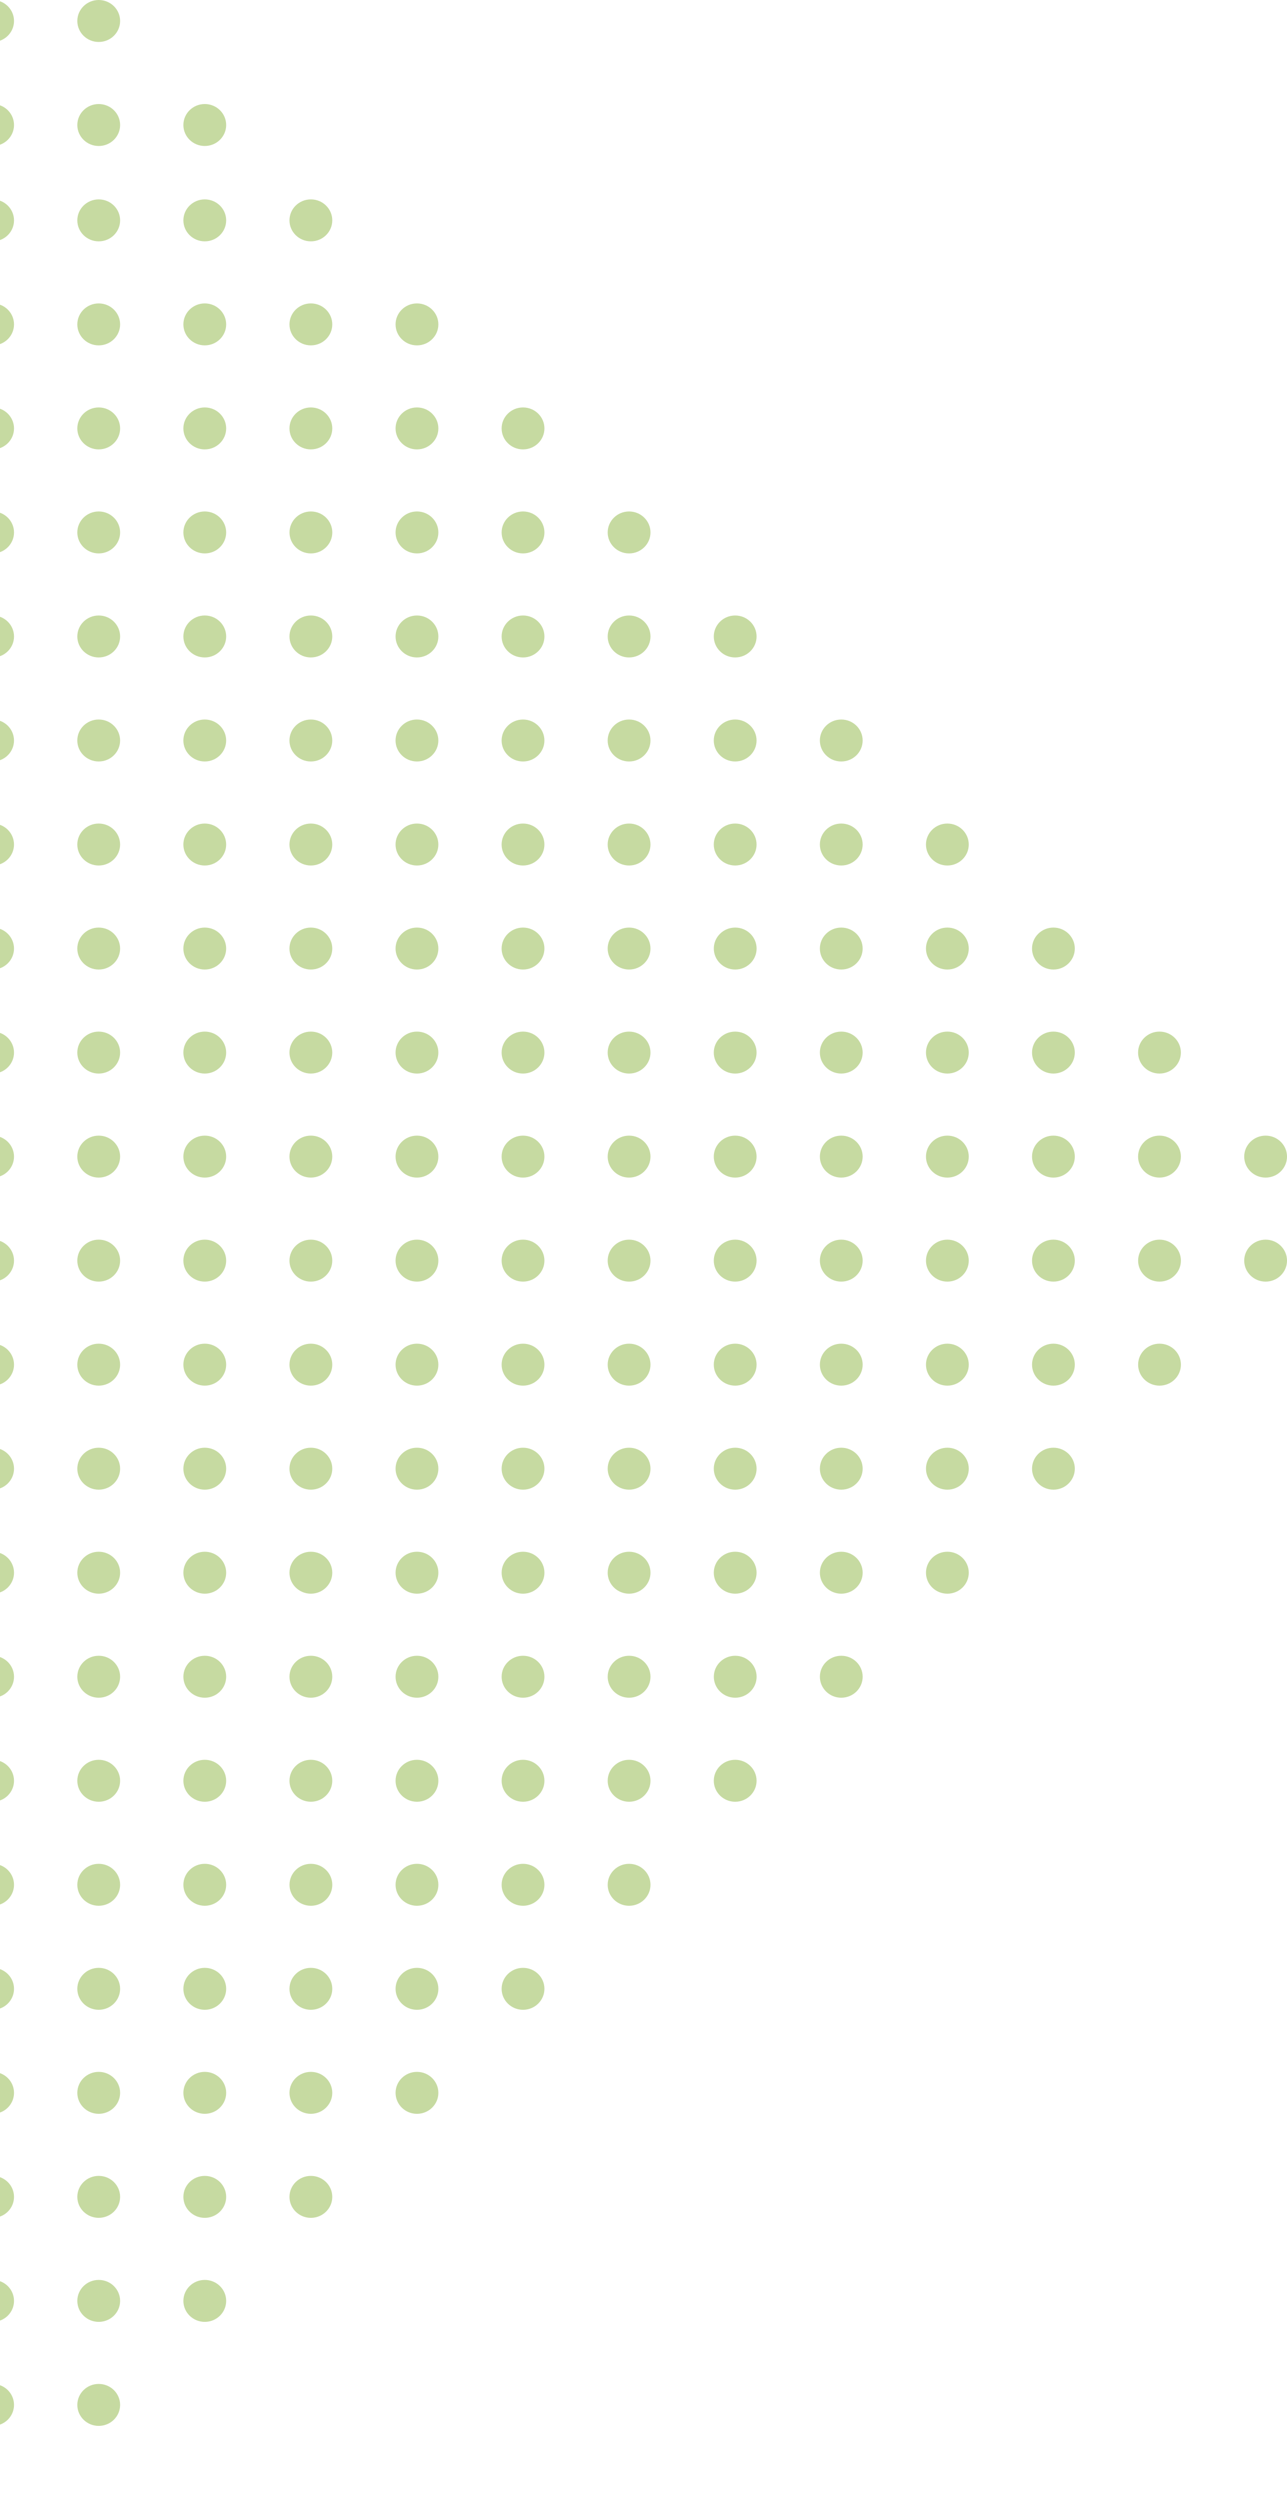 <svg width="155" height="301" fill="none" xmlns="http://www.w3.org/2000/svg"><g clip-path="url(#clip0_2_4745)" fill="#C6DAA1"><path d="M-.888 267.038c1.424 0 2.577-1.131 2.577-2.526 0-1.396-1.153-2.527-2.577-2.527-1.423 0-2.577 1.131-2.577 2.527 0 1.395 1.154 2.526 2.577 2.526zm12.778-.001c1.423 0 2.577-1.131 2.577-2.526 0-1.395-1.154-2.527-2.577-2.527-1.424 0-2.578 1.132-2.578 2.527 0 1.395 1.154 2.526 2.578 2.526zm12.773.001c1.423 0 2.577-1.131 2.577-2.526 0-1.396-1.154-2.527-2.577-2.527s-2.577 1.131-2.577 2.527c0 1.395 1.154 2.526 2.577 2.526zM-.888 279.563c1.424 0 2.577-1.132 2.577-2.527 0-1.395-1.153-2.526-2.577-2.526-1.423 0-2.577 1.131-2.577 2.526 0 1.395 1.154 2.527 2.577 2.527zm12.778 0c1.423 0 2.577-1.132 2.577-2.527 0-1.395-1.154-2.526-2.577-2.526-1.424 0-2.578 1.131-2.578 2.526 0 1.395 1.154 2.527 2.578 2.527zM-.888 292.087c1.424 0 2.577-1.131 2.577-2.526 0-1.396-1.153-2.527-2.577-2.527-1.423 0-2.577 1.131-2.577 2.527 0 1.395 1.154 2.526 2.577 2.526zm12.778 0c1.423 0 2.577-1.131 2.577-2.526 0-1.396-1.154-2.527-2.577-2.527-1.424 0-2.578 1.131-2.578 2.527 0 1.395 1.154 2.526 2.578 2.526zm12.773-12.524c1.423 0 2.577-1.131 2.577-2.526 0-1.396-1.154-2.527-2.577-2.527s-2.577 1.131-2.577 2.527c0 1.395 1.154 2.526 2.577 2.526zm12.777-12.525c1.424 0 2.578-1.131 2.578-2.526 0-1.396-1.154-2.527-2.578-2.527-1.423 0-2.577 1.131-2.577 2.527 0 1.395 1.154 2.526 2.577 2.526zm0-12.525c1.424 0 2.578-1.131 2.578-2.527 0-1.395-1.154-2.526-2.578-2.526-1.423 0-2.577 1.131-2.577 2.526 0 1.396 1.154 2.527 2.577 2.527zm12.778 0c1.423 0 2.577-1.131 2.577-2.527 0-1.395-1.154-2.526-2.577-2.526-1.424 0-2.577 1.131-2.577 2.526 0 1.396 1.153 2.527 2.577 2.527zm12.773-12.525c1.424 0 2.577-1.132 2.577-2.527 0-1.395-1.153-2.526-2.577-2.526-1.423 0-2.577 1.131-2.577 2.526 0 1.395 1.154 2.527 2.577 2.527zm-12.773 0c1.423 0 2.577-1.131 2.577-2.526 0-1.396-1.154-2.527-2.577-2.527-1.424 0-2.577 1.131-2.577 2.527 0 1.395 1.153 2.526 2.577 2.526zM-.888 254.513c1.424 0 2.577-1.131 2.577-2.526 0-1.395-1.153-2.527-2.577-2.527-1.423 0-2.577 1.132-2.577 2.527 0 1.395 1.154 2.526 2.577 2.526zm12.778 0c1.423 0 2.577-1.131 2.577-2.527 0-1.395-1.154-2.526-2.577-2.526-1.424 0-2.578 1.131-2.578 2.526 0 1.396 1.154 2.527 2.578 2.527zm12.773-.001c1.423 0 2.577-1.131 2.577-2.526 0-1.396-1.154-2.527-2.577-2.527s-2.577 1.131-2.577 2.527c0 1.395 1.154 2.526 2.577 2.526zm12.777-12.524c1.424 0 2.578-1.131 2.578-2.526 0-1.396-1.154-2.527-2.578-2.527-1.423 0-2.577 1.131-2.577 2.527 0 1.395 1.154 2.526 2.577 2.526zm-38.328 0c1.424 0 2.577-1.132 2.577-2.527 0-1.395-1.153-2.526-2.577-2.526-1.423 0-2.577 1.131-2.577 2.526 0 1.395 1.154 2.527 2.577 2.527zm12.778 0c1.423 0 2.577-1.132 2.577-2.527 0-1.395-1.154-2.526-2.577-2.526-1.424 0-2.578 1.131-2.578 2.526 0 1.395 1.154 2.527 2.578 2.527zm12.773 0c1.423 0 2.577-1.132 2.577-2.527 0-1.395-1.154-2.526-2.577-2.526s-2.577 1.131-2.577 2.526c0 1.395 1.154 2.527 2.577 2.527zm51.102-12.525c1.423 0 2.577-1.131 2.577-2.527 0-1.395-1.154-2.526-2.577-2.526-1.424 0-2.578 1.131-2.578 2.526 0 1.396 1.154 2.527 2.578 2.527zm-12.774-.001c1.424 0 2.577-1.131 2.577-2.526 0-1.395-1.153-2.527-2.577-2.527-1.423 0-2.577 1.132-2.577 2.527 0 1.395 1.154 2.526 2.577 2.526zm-12.773 0c1.423 0 2.577-1.131 2.577-2.526 0-1.395-1.154-2.527-2.577-2.527-1.424 0-2.577 1.132-2.577 2.527 0 1.395 1.153 2.526 2.577 2.526zm-38.328 0c1.423 0 2.577-1.131 2.577-2.526 0-1.395-1.154-2.527-2.577-2.527-1.424 0-2.578 1.132-2.578 2.527 0 1.395 1.154 2.526 2.578 2.526zm12.773 0c1.423 0 2.577-1.131 2.577-2.526 0-1.395-1.154-2.527-2.577-2.527s-2.577 1.132-2.577 2.527c0 1.395 1.154 2.526 2.577 2.526zm12.781.001c1.424 0 2.577-1.131 2.577-2.527 0-1.395-1.153-2.526-2.577-2.526-1.423 0-2.577 1.131-2.577 2.526 0 1.396 1.154 2.527 2.577 2.527zm-38.332-.001c1.424 0 2.577-1.131 2.577-2.526 0-1.395-1.153-2.527-2.577-2.527-1.423 0-2.577 1.132-2.577 2.527 0 1.395 1.154 2.526 2.577 2.526zm89.43-12.524c1.423 0 2.577-1.132 2.577-2.527 0-1.395-1.154-2.526-2.577-2.526s-2.577 1.131-2.577 2.526c0 1.395 1.154 2.527 2.577 2.527zm-12.777 0c1.423 0 2.577-1.132 2.577-2.527 0-1.395-1.154-2.526-2.577-2.526-1.424 0-2.578 1.131-2.578 2.526 0 1.395 1.154 2.527 2.578 2.527zm-12.774 0c1.424 0 2.577-1.132 2.577-2.527 0-1.395-1.153-2.526-2.577-2.526-1.423 0-2.577 1.131-2.577 2.526 0 1.395 1.154 2.527 2.577 2.527zm-38.328 0c1.423 0 2.577-1.132 2.577-2.527 0-1.395-1.154-2.526-2.577-2.526s-2.577 1.131-2.577 2.526c0 1.395 1.154 2.527 2.577 2.527zm12.777-.001c1.424 0 2.578-1.131 2.578-2.526 0-1.396-1.154-2.527-2.578-2.527-1.423 0-2.577 1.131-2.577 2.527 0 1.395 1.154 2.526 2.577 2.526zm12.778.001c1.423 0 2.577-1.132 2.577-2.527 0-1.395-1.154-2.526-2.577-2.526-1.424 0-2.577 1.131-2.577 2.526 0 1.395 1.153 2.527 2.577 2.527zm-51.106 0c1.424 0 2.577-1.132 2.577-2.527 0-1.395-1.153-2.526-2.577-2.526-1.423 0-2.577 1.131-2.577 2.526 0 1.395 1.154 2.527 2.577 2.527zm12.778 0c1.423 0 2.577-1.132 2.577-2.527 0-1.395-1.154-2.526-2.577-2.526-1.424 0-2.578 1.131-2.578 2.526 0 1.395 1.154 2.527 2.578 2.527zm89.429-12.526c1.424 0 2.577-1.131 2.577-2.527 0-1.395-1.153-2.526-2.577-2.526-1.423 0-2.577 1.131-2.577 2.526 0 1.396 1.154 2.527 2.577 2.527zm-12.773 0c1.423 0 2.577-1.131 2.577-2.526 0-1.395-1.154-2.527-2.577-2.527s-2.577 1.132-2.577 2.527c0 1.395 1.154 2.526 2.577 2.526zm-12.781 0c1.423 0 2.577-1.131 2.577-2.527 0-1.395-1.154-2.526-2.577-2.526-1.424 0-2.578 1.131-2.578 2.526 0 1.396 1.154 2.527 2.578 2.527zm-38.325 0c1.424 0 2.578-1.131 2.578-2.527 0-1.395-1.154-2.526-2.578-2.526-1.423 0-2.577 1.131-2.577 2.526 0 1.396 1.154 2.527 2.577 2.527zm12.778 0c1.423 0 2.577-1.131 2.577-2.527 0-1.395-1.154-2.526-2.577-2.526-1.424 0-2.577 1.131-2.577 2.526 0 1.396 1.153 2.527 2.577 2.527zm12.773 0c1.424 0 2.577-1.131 2.577-2.527 0-1.395-1.153-2.526-2.577-2.526-1.423 0-2.577 1.131-2.577 2.526 0 1.396 1.154 2.527 2.577 2.527zm-63.879 0c1.424 0 2.577-1.131 2.577-2.527 0-1.395-1.153-2.526-2.577-2.526-1.423 0-2.577 1.131-2.577 2.526 0 1.396 1.154 2.527 2.577 2.527zm12.778 0c1.423 0 2.577-1.131 2.577-2.527 0-1.395-1.154-2.526-2.577-2.526-1.424 0-2.578 1.131-2.578 2.526 0 1.396 1.154 2.527 2.578 2.527zm12.773 0c1.423 0 2.577-1.131 2.577-2.526 0-1.395-1.154-2.527-2.577-2.527s-2.577 1.132-2.577 2.527c0 1.395 1.154 2.526 2.577 2.526zm89.434-12.525c1.423 0 2.577-1.131 2.577-2.526 0-1.396-1.154-2.527-2.577-2.527-1.424 0-2.577 1.131-2.577 2.527 0 1.395 1.153 2.526 2.577 2.526zm-12.778 0c1.424 0 2.577-1.131 2.577-2.526 0-1.396-1.153-2.527-2.577-2.527-1.423 0-2.577 1.131-2.577 2.527 0 1.395 1.154 2.526 2.577 2.526zm-102.207 0c1.424 0 2.577-1.131 2.577-2.526 0-1.396-1.153-2.527-2.577-2.527-1.423 0-2.577 1.131-2.577 2.527 0 1.395 1.154 2.526 2.577 2.526zm89.43-.001c1.423 0 2.577-1.131 2.577-2.526 0-1.396-1.154-2.527-2.577-2.527s-2.577 1.131-2.577 2.527c0 1.395 1.154 2.526 2.577 2.526zm-38.324.001c1.423 0 2.577-1.131 2.577-2.526 0-1.396-1.154-2.527-2.577-2.527-1.424 0-2.577 1.131-2.577 2.527 0 1.395 1.153 2.526 2.577 2.526zm12.773 0c1.424 0 2.577-1.131 2.577-2.526 0-1.396-1.153-2.527-2.577-2.527-1.423 0-2.577 1.131-2.577 2.527 0 1.395 1.154 2.526 2.577 2.526zm12.774 0c1.423 0 2.577-1.131 2.577-2.526 0-1.396-1.154-2.527-2.577-2.527-1.424 0-2.578 1.131-2.578 2.527 0 1.395 1.154 2.526 2.578 2.526zm-63.875 0c1.423 0 2.577-1.131 2.577-2.526 0-1.396-1.154-2.527-2.577-2.527-1.424 0-2.578 1.131-2.578 2.527 0 1.395 1.154 2.526 2.578 2.526zm12.773 0c1.423 0 2.577-1.131 2.577-2.526 0-1.396-1.154-2.527-2.577-2.527s-2.577 1.131-2.577 2.527c0 1.395 1.154 2.526 2.577 2.526zm12.777 0c1.424 0 2.578-1.131 2.578-2.526 0-1.396-1.154-2.527-2.578-2.527-1.423 0-2.577 1.131-2.577 2.527 0 1.395 1.154 2.526 2.577 2.526zm76.657-12.525c1.423 0 2.577-1.131 2.577-2.527 0-1.395-1.154-2.526-2.577-2.526-1.424 0-2.577 1.131-2.577 2.526 0 1.396 1.153 2.527 2.577 2.527zm12.773 0c1.423 0 2.577-1.131 2.577-2.527 0-1.395-1.154-2.526-2.577-2.526s-2.577 1.131-2.577 2.526c0 1.396 1.154 2.527 2.577 2.527zm-25.551 0c1.424 0 2.577-1.131 2.577-2.527 0-1.395-1.153-2.526-2.577-2.526-1.423 0-2.577 1.131-2.577 2.526 0 1.396 1.154 2.527 2.577 2.527zm-102.207 0c1.424 0 2.577-1.131 2.577-2.527 0-1.395-1.153-2.526-2.577-2.526-1.423 0-2.577 1.131-2.577 2.526 0 1.396 1.154 2.527 2.577 2.527zm89.43 0c1.423 0 2.577-1.131 2.577-2.527 0-1.395-1.154-2.526-2.577-2.526s-2.577 1.131-2.577 2.526c0 1.396 1.154 2.527 2.577 2.527zm-38.324 0c1.423 0 2.577-1.131 2.577-2.527 0-1.395-1.154-2.526-2.577-2.526-1.424 0-2.577 1.131-2.577 2.526 0 1.396 1.153 2.527 2.577 2.527zm12.773 0c1.423 0 2.577-1.131 2.577-2.527 0-1.395-1.154-2.526-2.577-2.526s-2.577 1.131-2.577 2.526c0 1.396 1.154 2.527 2.577 2.527zm12.774 0c1.423 0 2.577-1.131 2.577-2.527 0-1.395-1.154-2.526-2.577-2.526-1.424 0-2.578 1.131-2.578 2.526 0 1.396 1.154 2.527 2.578 2.527zm-63.875 0c1.423 0 2.577-1.131 2.577-2.527 0-1.395-1.154-2.526-2.577-2.526-1.424 0-2.578 1.131-2.578 2.526 0 1.396 1.154 2.527 2.578 2.527zm12.773 0c1.423 0 2.577-1.131 2.577-2.527 0-1.395-1.154-2.526-2.577-2.526s-2.577 1.131-2.577 2.526c0 1.396 1.154 2.527 2.577 2.527zm12.777 0c1.424 0 2.578-1.131 2.578-2.527 0-1.395-1.154-2.526-2.578-2.526-1.423 0-2.577 1.131-2.577 2.526 0 1.396 1.154 2.527 2.577 2.527zm76.657-12.525c1.423 0 2.577-1.132 2.577-2.527 0-1.395-1.154-2.527-2.577-2.527-1.424 0-2.577 1.132-2.577 2.527 0 1.395 1.153 2.527 2.577 2.527zm-12.778 0c1.424 0 2.577-1.131 2.577-2.526 0-1.396-1.153-2.527-2.577-2.527-1.423 0-2.577 1.131-2.577 2.527 0 1.395 1.154 2.526 2.577 2.526zm38.328 0c1.424 0 2.577-1.132 2.577-2.527 0-1.395-1.153-2.527-2.577-2.527-1.423 0-2.577 1.132-2.577 2.527 0 1.395 1.154 2.527 2.577 2.527zm-12.777 0c1.423 0 2.577-1.132 2.577-2.527 0-1.395-1.154-2.527-2.577-2.527s-2.577 1.132-2.577 2.527c0 1.395 1.154 2.527 2.577 2.527zm-127.758 0c1.424 0 2.577-1.131 2.577-2.526 0-1.396-1.153-2.527-2.577-2.527-1.423 0-2.577 1.131-2.577 2.527 0 1.395 1.154 2.526 2.577 2.526zm89.43 0c1.423 0 2.577-1.132 2.577-2.527 0-1.395-1.154-2.527-2.577-2.527s-2.577 1.132-2.577 2.527c0 1.395 1.154 2.527 2.577 2.527zm-38.324 0c1.423 0 2.577-1.132 2.577-2.527 0-1.395-1.154-2.527-2.577-2.527-1.424 0-2.577 1.132-2.577 2.527 0 1.395 1.153 2.527 2.577 2.527zm12.773 0c1.423 0 2.577-1.131 2.577-2.526 0-1.396-1.154-2.527-2.577-2.527s-2.577 1.131-2.577 2.527c0 1.395 1.154 2.526 2.577 2.526zm12.774 0c1.423 0 2.577-1.132 2.577-2.527 0-1.395-1.154-2.527-2.577-2.527-1.424 0-2.578 1.132-2.578 2.527 0 1.395 1.154 2.527 2.578 2.527zm-63.875 0c1.423 0 2.577-1.132 2.577-2.527 0-1.395-1.154-2.527-2.577-2.527-1.424 0-2.578 1.132-2.578 2.527 0 1.395 1.154 2.527 2.578 2.527zm12.773-.001c1.423 0 2.577-1.131 2.577-2.527 0-1.395-1.154-2.526-2.577-2.526s-2.577 1.131-2.577 2.526c0 1.396 1.154 2.527 2.577 2.527zm12.777.001c1.424 0 2.578-1.132 2.578-2.527 0-1.395-1.154-2.527-2.578-2.527-1.423 0-2.577 1.132-2.577 2.527 0 1.395 1.154 2.527 2.577 2.527zm76.657-12.525c1.423 0 2.577-1.131 2.577-2.526 0-1.396-1.154-2.527-2.577-2.527-1.424 0-2.577 1.131-2.577 2.527 0 1.395 1.153 2.526 2.577 2.526zm-12.778-.001c1.424 0 2.577-1.131 2.577-2.526 0-1.396-1.153-2.527-2.577-2.527-1.423 0-2.577 1.131-2.577 2.527 0 1.395 1.154 2.526 2.577 2.526zm-102.207 0c1.424 0 2.577-1.131 2.577-2.526 0-1.396-1.153-2.527-2.577-2.527-1.423 0-2.577 1.131-2.577 2.527 0 1.395 1.154 2.526 2.577 2.526zm89.43 0c1.423 0 2.577-1.131 2.577-2.526 0-1.396-1.154-2.527-2.577-2.527s-2.577 1.131-2.577 2.527c0 1.395 1.154 2.526 2.577 2.526zm63.883.001c1.423 0 2.577-1.131 2.577-2.526 0-1.396-1.154-2.527-2.577-2.527-1.424 0-2.577 1.131-2.577 2.527 0 1.395 1.153 2.526 2.577 2.526zm-12.778 0c1.424 0 2.577-1.131 2.577-2.526 0-1.396-1.153-2.527-2.577-2.527-1.423 0-2.577 1.131-2.577 2.527 0 1.395 1.154 2.526 2.577 2.526zm-12.777-.001c1.423 0 2.577-1.131 2.577-2.526 0-1.396-1.154-2.527-2.577-2.527s-2.577 1.131-2.577 2.527c0 1.395 1.154 2.526 2.577 2.526zm-76.652 0c1.423 0 2.577-1.131 2.577-2.526 0-1.396-1.154-2.527-2.577-2.527-1.424 0-2.577 1.131-2.577 2.527 0 1.395 1.153 2.526 2.577 2.526zm12.773 0c1.424 0 2.577-1.131 2.577-2.526 0-1.396-1.153-2.527-2.577-2.527-1.423 0-2.577 1.131-2.577 2.527 0 1.395 1.154 2.526 2.577 2.526zm12.774.001c1.423 0 2.577-1.131 2.577-2.526 0-1.396-1.154-2.527-2.577-2.527-1.424 0-2.578 1.131-2.578 2.527 0 1.395 1.154 2.526 2.578 2.526zm-63.875-.001c1.423 0 2.577-1.131 2.577-2.526 0-1.396-1.154-2.527-2.577-2.527-1.424 0-2.578 1.131-2.578 2.527 0 1.395 1.154 2.526 2.578 2.526zm12.773 0c1.423 0 2.577-1.131 2.577-2.526 0-1.396-1.154-2.527-2.577-2.527s-2.577 1.131-2.577 2.527c0 1.395 1.154 2.526 2.577 2.526zm12.777.001c1.424 0 2.578-1.131 2.578-2.527 0-1.395-1.154-2.526-2.578-2.526-1.423 0-2.577 1.131-2.577 2.526 0 1.396 1.154 2.527 2.577 2.527zm76.657-12.525c1.423 0 2.577-1.131 2.577-2.527 0-1.395-1.154-2.526-2.577-2.526-1.424 0-2.577 1.131-2.577 2.526 0 1.396 1.153 2.527 2.577 2.527zm-12.778 0c1.424 0 2.577-1.131 2.577-2.527 0-1.395-1.153-2.526-2.577-2.526-1.423 0-2.577 1.131-2.577 2.526 0 1.396 1.154 2.527 2.577 2.527zm-102.207 0c1.424 0 2.577-1.131 2.577-2.527 0-1.395-1.153-2.526-2.577-2.526-1.423 0-2.577 1.131-2.577 2.526 0 1.396 1.154 2.527 2.577 2.527zm89.43 0c1.423 0 2.577-1.131 2.577-2.527 0-1.395-1.154-2.526-2.577-2.526s-2.577 1.131-2.577 2.526c0 1.396 1.154 2.527 2.577 2.527zm63.883 0c1.423 0 2.577-1.131 2.577-2.527 0-1.395-1.154-2.526-2.577-2.526-1.424 0-2.577 1.131-2.577 2.526 0 1.396 1.153 2.527 2.577 2.527zm-12.781-.001c1.423 0 2.577-1.131 2.577-2.527 0-1.395-1.154-2.526-2.577-2.526-1.424 0-2.578 1.131-2.578 2.526 0 1.396 1.154 2.527 2.578 2.527zm-12.774.001c1.423 0 2.577-1.131 2.577-2.527 0-1.395-1.154-2.526-2.577-2.526s-2.577 1.131-2.577 2.526c0 1.396 1.154 2.527 2.577 2.527zm-76.652 0c1.423 0 2.577-1.131 2.577-2.527 0-1.395-1.154-2.526-2.577-2.526-1.424 0-2.577 1.131-2.577 2.526 0 1.396 1.153 2.527 2.577 2.527zm12.773 0c1.424 0 2.577-1.131 2.577-2.527 0-1.395-1.153-2.526-2.577-2.526-1.423 0-2.577 1.131-2.577 2.526 0 1.396 1.154 2.527 2.577 2.527zm12.774 0c1.423 0 2.577-1.131 2.577-2.527 0-1.395-1.154-2.526-2.577-2.526-1.424 0-2.578 1.131-2.578 2.526 0 1.396 1.154 2.527 2.578 2.527zm-63.875 0c1.423 0 2.577-1.131 2.577-2.527 0-1.395-1.154-2.526-2.577-2.526-1.424 0-2.578 1.131-2.578 2.526 0 1.396 1.154 2.527 2.578 2.527zm12.773 0c1.423 0 2.577-1.131 2.577-2.527 0-1.395-1.154-2.526-2.577-2.526s-2.577 1.131-2.577 2.526c0 1.396 1.154 2.527 2.577 2.527zm12.777-.001c1.424 0 2.578-1.131 2.578-2.527 0-1.395-1.154-2.526-2.578-2.526-1.423 0-2.577 1.131-2.577 2.526 0 1.396 1.154 2.527 2.577 2.527zm76.657-12.525c1.423 0 2.577-1.131 2.577-2.526 0-1.396-1.154-2.527-2.577-2.527-1.424 0-2.577 1.131-2.577 2.527 0 1.395 1.153 2.526 2.577 2.526zm-12.778 0c1.424 0 2.577-1.131 2.577-2.526 0-1.396-1.153-2.527-2.577-2.527-1.423 0-2.577 1.131-2.577 2.527 0 1.395 1.154 2.526 2.577 2.526zm-102.207 0c1.424 0 2.577-1.131 2.577-2.526 0-1.396-1.153-2.527-2.577-2.527-1.423 0-2.577 1.131-2.577 2.527 0 1.395 1.154 2.526 2.577 2.526zm89.43.001c1.423 0 2.577-1.131 2.577-2.526 0-1.396-1.154-2.527-2.577-2.527s-2.577 1.131-2.577 2.527c0 1.395 1.154 2.526 2.577 2.526zm51.102-.001c1.423 0 2.577-1.131 2.577-2.526 0-1.396-1.154-2.527-2.577-2.527-1.424 0-2.578 1.131-2.578 2.527 0 1.395 1.154 2.526 2.578 2.526zm-12.774 0c1.423 0 2.577-1.131 2.577-2.526 0-1.396-1.154-2.527-2.577-2.527s-2.577 1.131-2.577 2.527c0 1.395 1.154 2.526 2.577 2.526zm-76.652.001c1.423 0 2.577-1.131 2.577-2.526 0-1.396-1.154-2.527-2.577-2.527-1.424 0-2.577 1.131-2.577 2.527 0 1.395 1.153 2.526 2.577 2.526zm12.773-.001c1.424 0 2.577-1.131 2.577-2.526 0-1.396-1.153-2.527-2.577-2.527-1.423 0-2.577 1.131-2.577 2.527 0 1.395 1.154 2.526 2.577 2.526zm12.774.001c1.423 0 2.577-1.131 2.577-2.526 0-1.396-1.154-2.527-2.577-2.527-1.424 0-2.578 1.131-2.578 2.527 0 1.395 1.154 2.526 2.578 2.526zm-63.875 0c1.423 0 2.577-1.131 2.577-2.526 0-1.396-1.154-2.527-2.577-2.527-1.424 0-2.578 1.131-2.578 2.527 0 1.395 1.154 2.526 2.578 2.526zm12.773-.001c1.423 0 2.577-1.131 2.577-2.526 0-1.396-1.154-2.527-2.577-2.527s-2.577 1.131-2.577 2.527c0 1.395 1.154 2.526 2.577 2.526zm12.777 0c1.424 0 2.578-1.131 2.578-2.526 0-1.396-1.154-2.527-2.578-2.527-1.423 0-2.577 1.131-2.577 2.527 0 1.395 1.154 2.526 2.577 2.526zm76.657-12.525c1.423 0 2.577-1.131 2.577-2.527 0-1.395-1.154-2.526-2.577-2.526-1.424 0-2.577 1.131-2.577 2.526 0 1.396 1.153 2.527 2.577 2.527zm-12.778 0c1.424 0 2.577-1.131 2.577-2.527 0-1.395-1.153-2.526-2.577-2.526-1.423 0-2.577 1.131-2.577 2.526 0 1.396 1.154 2.527 2.577 2.527zm-102.207 0c1.424 0 2.577-1.131 2.577-2.527 0-1.395-1.153-2.526-2.577-2.526-1.423 0-2.577 1.131-2.577 2.526 0 1.396 1.154 2.527 2.577 2.527zm89.434 0c1.423 0 2.577-1.131 2.577-2.527 0-1.395-1.154-2.526-2.577-2.526s-2.577 1.131-2.577 2.526c0 1.396 1.154 2.527 2.577 2.527zm38.324 0c1.423 0 2.577-1.131 2.577-2.527 0-1.395-1.154-2.526-2.577-2.526s-2.577 1.131-2.577 2.526c0 1.396 1.154 2.527 2.577 2.527zm-76.652 0c1.423 0 2.577-1.131 2.577-2.527 0-1.395-1.154-2.526-2.577-2.526-1.424 0-2.577 1.131-2.577 2.526 0 1.396 1.153 2.527 2.577 2.527zm12.773 0c1.424 0 2.577-1.131 2.577-2.527 0-1.395-1.153-2.526-2.577-2.526-1.423 0-2.577 1.131-2.577 2.526 0 1.396 1.154 2.527 2.577 2.527zm12.774 0c1.423 0 2.577-1.131 2.577-2.527 0-1.395-1.154-2.526-2.577-2.526-1.424 0-2.578 1.131-2.578 2.526 0 1.396 1.154 2.527 2.578 2.527zm-63.875 0c1.423 0 2.577-1.131 2.577-2.527 0-1.395-1.154-2.526-2.577-2.526-1.424 0-2.578 1.131-2.578 2.526 0 1.396 1.154 2.527 2.578 2.527zm12.773 0c1.423 0 2.577-1.131 2.577-2.527 0-1.395-1.154-2.526-2.577-2.526s-2.577 1.131-2.577 2.526c0 1.396 1.154 2.527 2.577 2.527zm12.777 0c1.424 0 2.578-1.131 2.578-2.527 0-1.395-1.154-2.526-2.578-2.526-1.423 0-2.577 1.131-2.577 2.526 0 1.396 1.154 2.527 2.577 2.527zm76.657-12.525c1.423 0 2.577-1.132 2.577-2.527 0-1.395-1.154-2.526-2.577-2.526-1.424 0-2.577 1.131-2.577 2.526 0 1.395 1.153 2.527 2.577 2.527zm-12.778 0c1.424 0 2.577-1.132 2.577-2.527 0-1.395-1.153-2.526-2.577-2.526-1.423 0-2.577 1.131-2.577 2.526 0 1.395 1.154 2.527 2.577 2.527zm-102.207 0c1.424 0 2.577-1.132 2.577-2.527 0-1.395-1.153-2.526-2.577-2.526-1.423 0-2.577 1.131-2.577 2.526 0 1.395 1.154 2.527 2.577 2.527zm89.43-.001c1.423 0 2.577-1.131 2.577-2.527 0-1.395-1.154-2.526-2.577-2.526s-2.577 1.131-2.577 2.526c0 1.396 1.154 2.527 2.577 2.527zm-38.324.001c1.423 0 2.577-1.132 2.577-2.527 0-1.395-1.154-2.526-2.577-2.526-1.424 0-2.577 1.131-2.577 2.526 0 1.395 1.153 2.527 2.577 2.527zm12.773 0c1.424 0 2.577-1.132 2.577-2.527 0-1.395-1.153-2.526-2.577-2.526-1.423 0-2.577 1.131-2.577 2.526 0 1.395 1.154 2.527 2.577 2.527zm12.774 0c1.423 0 2.577-1.132 2.577-2.527 0-1.395-1.154-2.526-2.577-2.526-1.424 0-2.578 1.131-2.578 2.526 0 1.395 1.154 2.527 2.578 2.527zm-63.875 0c1.423 0 2.577-1.132 2.577-2.527 0-1.395-1.154-2.526-2.577-2.526-1.424 0-2.578 1.131-2.578 2.526 0 1.395 1.154 2.527 2.578 2.527zm12.773 0c1.423 0 2.577-1.132 2.577-2.527 0-1.395-1.154-2.526-2.577-2.526s-2.577 1.131-2.577 2.526c0 1.395 1.154 2.527 2.577 2.527zm12.777 0c1.424 0 2.578-1.132 2.578-2.527 0-1.395-1.154-2.526-2.578-2.526-1.423 0-2.577 1.131-2.577 2.526 0 1.395 1.154 2.527 2.577 2.527zm63.879-12.525c1.424 0 2.577-1.131 2.577-2.526 0-1.396-1.153-2.527-2.577-2.527-1.423 0-2.577 1.131-2.577 2.527 0 1.395 1.154 2.526 2.577 2.526zm-102.207 0c1.424 0 2.577-1.131 2.577-2.526 0-1.396-1.153-2.527-2.577-2.527-1.423 0-2.577 1.131-2.577 2.527 0 1.395 1.154 2.526 2.577 2.526zm89.43-.001c1.423 0 2.577-1.131 2.577-2.526 0-1.396-1.154-2.527-2.577-2.527s-2.577 1.131-2.577 2.527c0 1.395 1.154 2.526 2.577 2.526zm-38.324 0c1.423 0 2.577-1.131 2.577-2.526 0-1.396-1.154-2.527-2.577-2.527-1.424 0-2.577 1.131-2.577 2.527 0 1.395 1.153 2.526 2.577 2.526zm12.773.001c1.423 0 2.577-1.131 2.577-2.526 0-1.396-1.154-2.527-2.577-2.527s-2.577 1.131-2.577 2.527c0 1.395 1.154 2.526 2.577 2.526zm12.774 0c1.423 0 2.577-1.131 2.577-2.526 0-1.396-1.154-2.527-2.577-2.527-1.424 0-2.578 1.131-2.578 2.527 0 1.395 1.154 2.526 2.578 2.526zm-63.875-.001c1.423 0 2.577-1.131 2.577-2.526 0-1.396-1.154-2.527-2.577-2.527-1.424 0-2.578 1.131-2.578 2.527 0 1.395 1.154 2.526 2.578 2.526zm12.773 0c1.423 0 2.577-1.131 2.577-2.526 0-1.396-1.154-2.527-2.577-2.527s-2.577 1.131-2.577 2.527c0 1.395 1.154 2.526 2.577 2.526zm12.777.001c1.424 0 2.578-1.131 2.578-2.526 0-1.396-1.154-2.527-2.578-2.527-1.423 0-2.577 1.131-2.577 2.527 0 1.395 1.154 2.526 2.577 2.526zM-.888 79.162c1.424 0 2.577-1.132 2.577-2.527 0-1.395-1.153-2.527-2.577-2.527-1.423 0-2.577 1.132-2.577 2.527 0 1.395 1.154 2.526 2.577 2.526zm89.43-.002c1.423 0 2.577-1.13 2.577-2.526 0-1.395-1.154-2.526-2.577-2.526s-2.577 1.13-2.577 2.526 1.154 2.527 2.577 2.527zm-38.324 0c1.423 0 2.577-1.13 2.577-2.526 0-1.395-1.154-2.526-2.577-2.526-1.424 0-2.577 1.13-2.577 2.526s1.153 2.527 2.577 2.527zm12.773.002c1.423 0 2.577-1.132 2.577-2.527 0-1.395-1.154-2.527-2.577-2.527s-2.577 1.132-2.577 2.527c0 1.395 1.154 2.526 2.577 2.526zm12.774-.002c1.423 0 2.577-1.13 2.577-2.526 0-1.395-1.154-2.526-2.577-2.526-1.424 0-2.578 1.13-2.578 2.526s1.154 2.527 2.578 2.527zm-63.875 0c1.423 0 2.577-1.13 2.577-2.526 0-1.395-1.154-2.526-2.577-2.526-1.424 0-2.578 1.13-2.578 2.526s1.154 2.527 2.578 2.527zm12.773 0c1.423 0 2.577-1.131 2.577-2.526 0-1.396-1.154-2.527-2.577-2.527s-2.577 1.131-2.577 2.526c0 1.396 1.154 2.527 2.577 2.527zm12.777 0c1.424 0 2.578-1.13 2.578-2.526 0-1.395-1.154-2.526-2.578-2.526-1.423 0-2.577 1.13-2.577 2.526s1.154 2.527 2.577 2.527zM-.888 66.635c1.424 0 2.577-1.131 2.577-2.526 0-1.396-1.153-2.527-2.577-2.527-1.423 0-2.577 1.131-2.577 2.527 0 1.395 1.154 2.526 2.577 2.526zm51.106 0c1.423 0 2.577-1.131 2.577-2.526 0-1.396-1.154-2.527-2.577-2.527-1.424 0-2.577 1.131-2.577 2.527 0 1.395 1.153 2.526 2.577 2.526zm12.773 0c1.424 0 2.577-1.131 2.577-2.526 0-1.396-1.153-2.527-2.577-2.527-1.423 0-2.577 1.131-2.577 2.527 0 1.395 1.154 2.526 2.577 2.526zm12.774.001c1.423 0 2.577-1.131 2.577-2.527 0-1.395-1.154-2.526-2.577-2.526-1.424 0-2.578 1.13-2.578 2.526s1.154 2.527 2.578 2.527zm-63.875-.001c1.423 0 2.577-1.131 2.577-2.526 0-1.396-1.154-2.527-2.577-2.527-1.424 0-2.578 1.131-2.578 2.527 0 1.395 1.154 2.526 2.578 2.526zm12.773 0c1.423 0 2.577-1.131 2.577-2.526 0-1.396-1.154-2.527-2.577-2.527s-2.577 1.131-2.577 2.527c0 1.395 1.154 2.526 2.577 2.526zm12.781.001c1.424 0 2.577-1.131 2.577-2.527 0-1.395-1.153-2.526-2.577-2.526-1.423 0-2.577 1.13-2.577 2.526s1.154 2.527 2.577 2.527zM-.888 54.11c1.424 0 2.577-1.13 2.577-2.526 0-1.395-1.153-2.526-2.577-2.526-1.423 0-2.577 1.13-2.577 2.526 0 1.395 1.154 2.527 2.577 2.527zm51.106 0c1.423 0 2.577-1.13 2.577-2.526 0-1.395-1.154-2.526-2.577-2.526-1.424 0-2.577 1.13-2.577 2.526 0 1.395 1.153 2.527 2.577 2.527zm12.773 0c1.424 0 2.577-1.13 2.577-2.526 0-1.395-1.153-2.526-2.577-2.526-1.423 0-2.577 1.13-2.577 2.526 0 1.395 1.154 2.527 2.577 2.527zm-51.101 0c1.423 0 2.577-1.13 2.577-2.526 0-1.395-1.154-2.526-2.577-2.526-1.424 0-2.578 1.13-2.578 2.526 0 1.395 1.154 2.527 2.578 2.527zm12.773 0c1.423 0 2.577-1.13 2.577-2.526 0-1.395-1.154-2.526-2.577-2.526s-2.577 1.13-2.577 2.526c0 1.395 1.154 2.527 2.577 2.527zm12.777 0c1.424 0 2.578-1.13 2.578-2.526 0-1.395-1.154-2.526-2.578-2.526-1.423 0-2.577 1.13-2.577 2.526 0 1.395 1.154 2.527 2.577 2.527zM-.888 41.585c1.424 0 2.577-1.131 2.577-2.526 0-1.396-1.153-2.527-2.577-2.527-1.423 0-2.577 1.131-2.577 2.527 0 1.395 1.154 2.526 2.577 2.526zm51.106.001c1.423 0 2.577-1.131 2.577-2.527 0-1.395-1.154-2.526-2.577-2.526-1.424 0-2.577 1.13-2.577 2.526s1.153 2.527 2.577 2.527zm-38.328 0c1.423 0 2.577-1.131 2.577-2.527 0-1.395-1.154-2.526-2.577-2.526-1.424 0-2.578 1.13-2.578 2.526s1.154 2.527 2.578 2.527zm12.773-.001c1.423 0 2.577-1.131 2.577-2.526 0-1.396-1.154-2.527-2.577-2.527s-2.577 1.131-2.577 2.527c0 1.395 1.154 2.526 2.577 2.526zm12.777 0c1.424 0 2.578-1.131 2.578-2.526 0-1.396-1.154-2.527-2.578-2.527-1.423 0-2.577 1.131-2.577 2.527 0 1.395 1.154 2.526 2.577 2.526zM-.888 29.06c1.424 0 2.577-1.13 2.577-2.526 0-1.395-1.153-2.527-2.577-2.527-1.423 0-2.577 1.131-2.577 2.527 0 1.395 1.154 2.526 2.577 2.526zm12.778 0c1.423 0 2.577-1.13 2.577-2.526 0-1.395-1.154-2.527-2.577-2.527-1.424 0-2.578 1.131-2.578 2.527 0 1.395 1.154 2.526 2.578 2.526zm12.773 0c1.423 0 2.577-1.13 2.577-2.526 0-1.395-1.154-2.527-2.577-2.527s-2.577 1.131-2.577 2.527c0 1.395 1.154 2.526 2.577 2.526zM-.888 17.578c1.424 0 2.577-1.13 2.577-2.526 0-1.395-1.153-2.527-2.577-2.527-1.423 0-2.577 1.132-2.577 2.527 0 1.395 1.154 2.526 2.577 2.526zm12.778.002c1.423 0 2.577-1.132 2.577-2.527 0-1.396-1.154-2.527-2.577-2.527-1.424 0-2.578 1.132-2.578 2.527 0 1.395 1.154 2.526 2.578 2.526zM-.888 5.054c1.424 0 2.577-1.131 2.577-2.527C1.69 1.132.536.001-.888.001-2.31 0-3.465 1.13-3.465 2.527S-2.31 5.054-.888 5.054zm12.778-.001c1.423 0 2.577-1.131 2.577-2.526C14.467 1.13 13.313 0 11.89 0c-1.424 0-2.578 1.131-2.578 2.527 0 1.395 1.154 2.526 2.578 2.526zm12.773 12.525c1.423 0 2.577-1.13 2.577-2.526 0-1.395-1.154-2.527-2.577-2.527s-2.577 1.132-2.577 2.527c0 1.395 1.154 2.526 2.577 2.526zM37.44 29.06c1.424 0 2.578-1.131 2.578-2.527 0-1.395-1.154-2.526-2.578-2.526-1.423 0-2.577 1.13-2.577 2.526 0 1.395 1.154 2.527 2.577 2.527z"/></g><defs><clipPath id="clip0_2_4745"><path fill="#fff" d="M0 0h155v301H0z"/></clipPath></defs></svg>